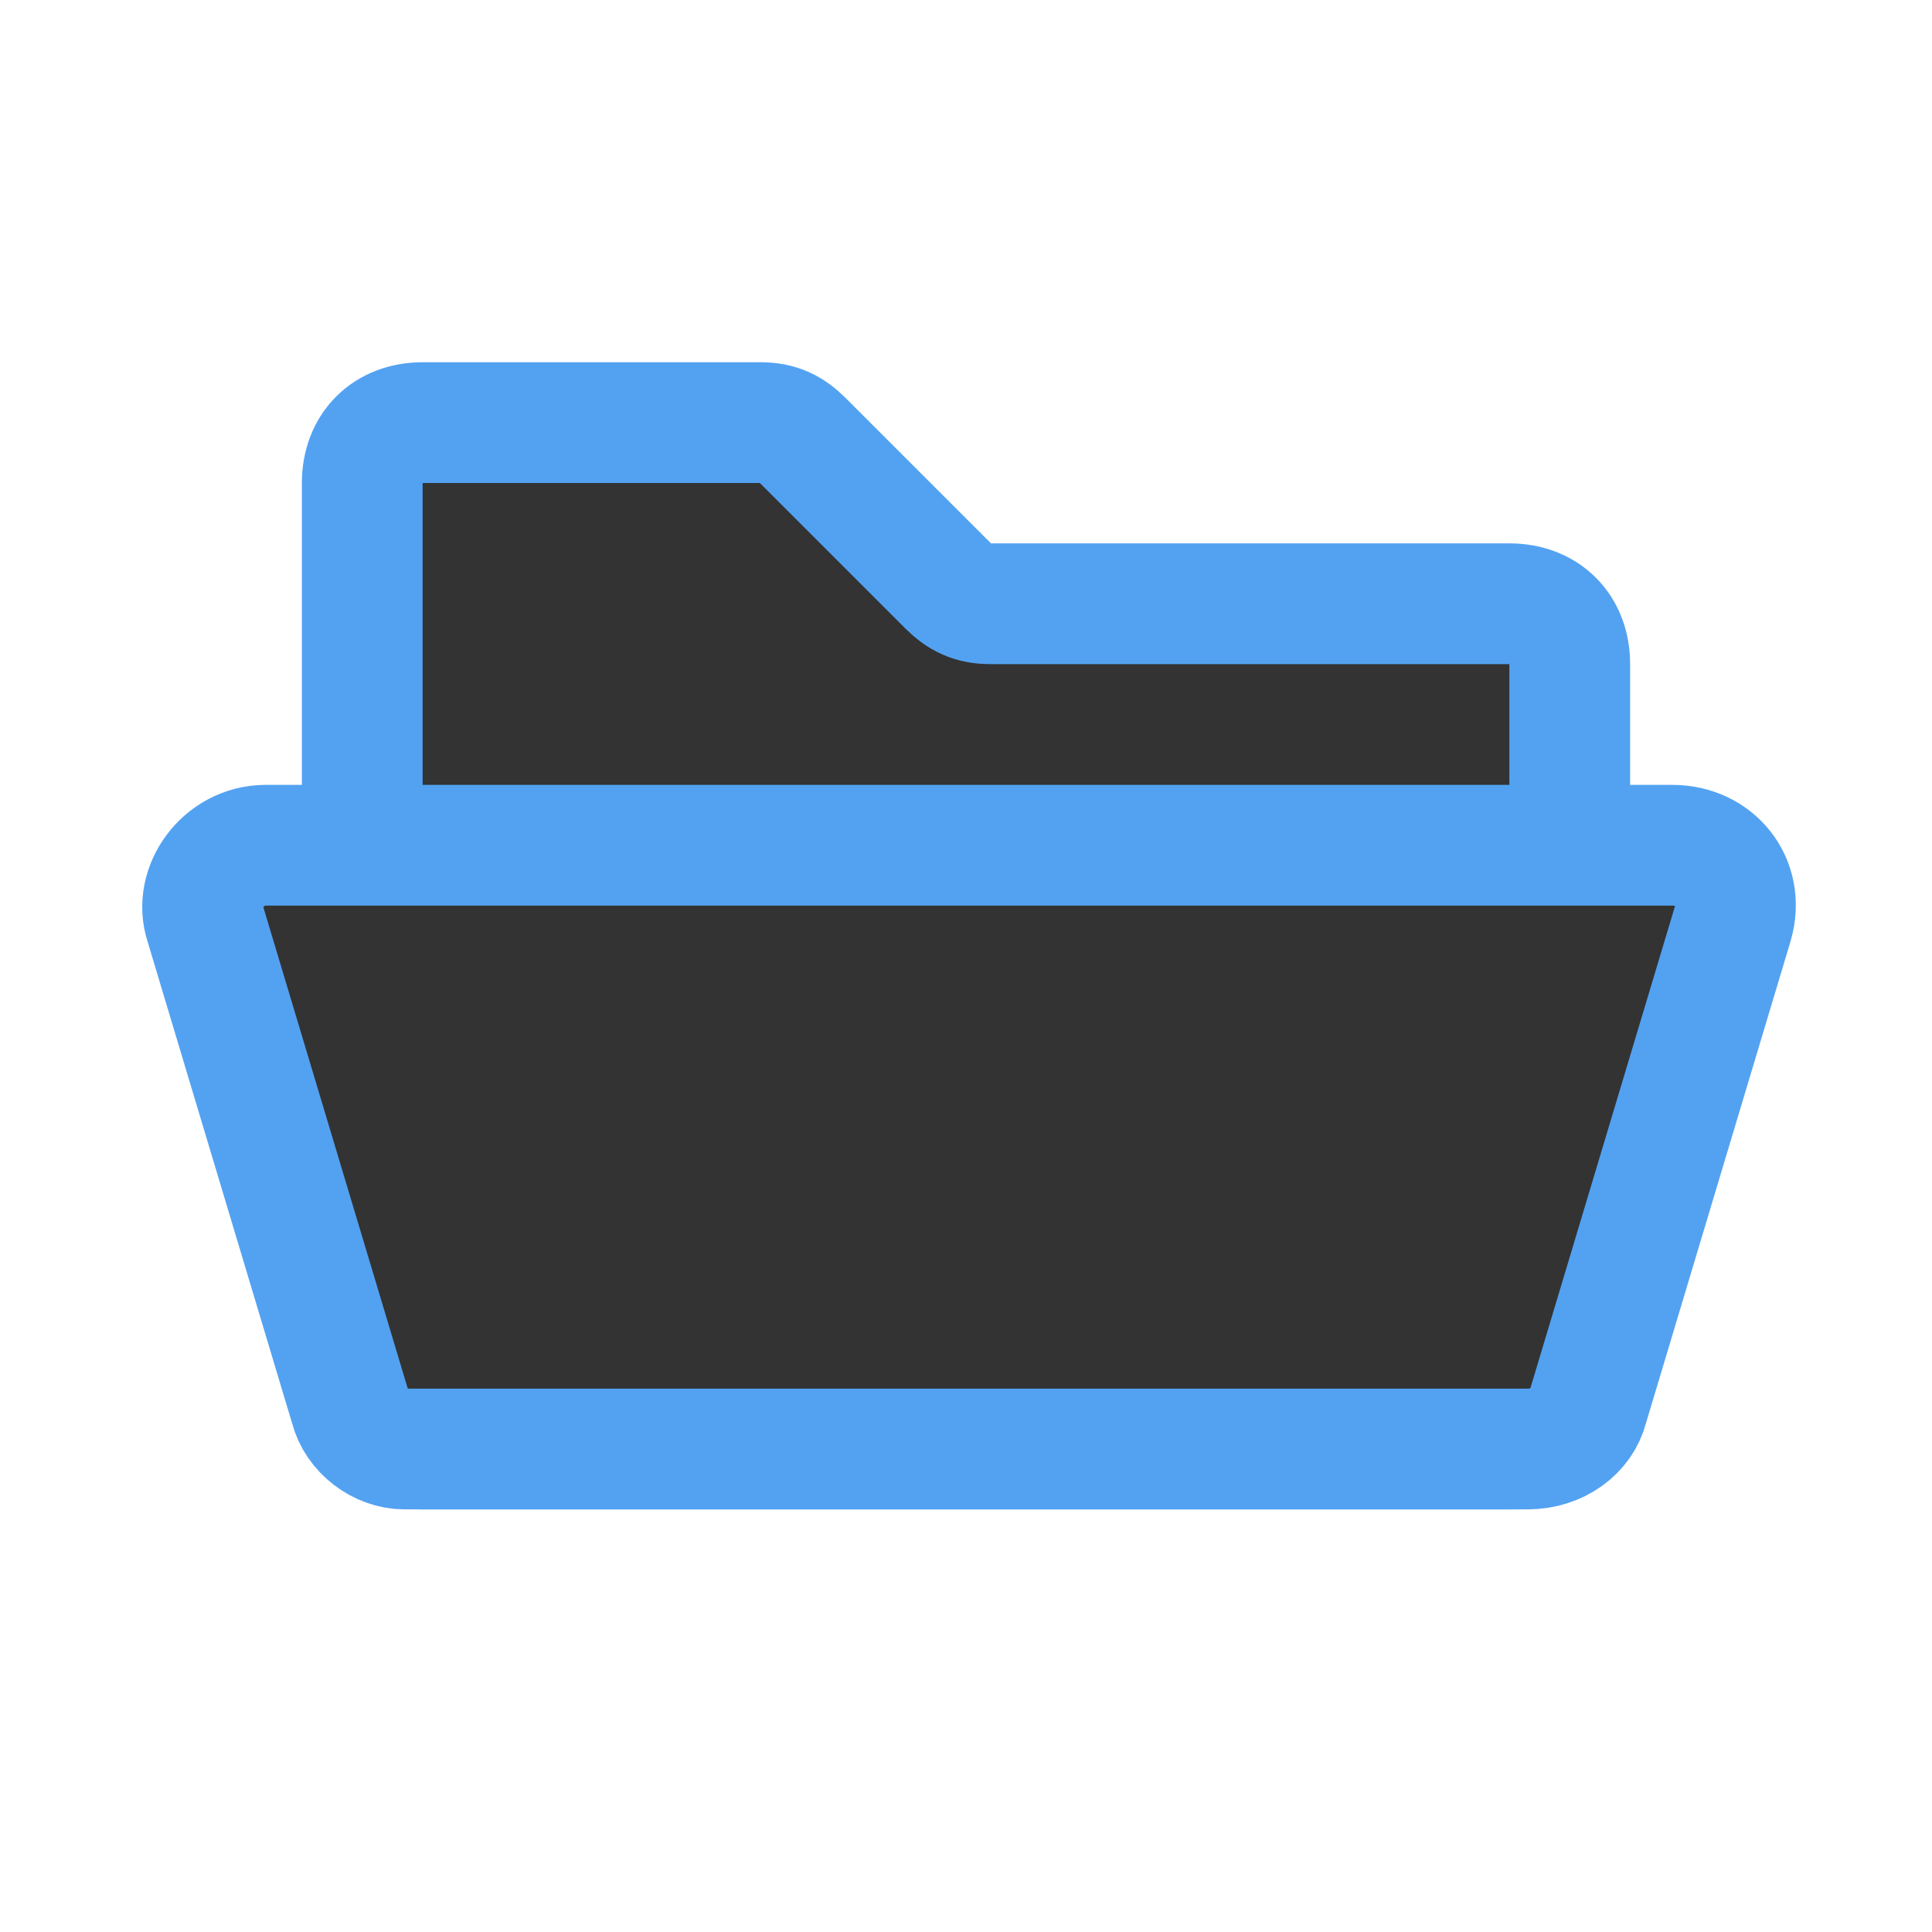 <?xml version="1.0" encoding="utf-8"?>
<!-- Generator: Adobe Illustrator 18.1.1, SVG Export Plug-In . SVG Version: 6.00 Build 0)  -->
<svg version="1.1" id="Layer_1" xmlns="http://www.w3.org/2000/svg" xmlns:xlink="http://www.w3.org/1999/xlink" x="0px" y="0px"
	 viewBox="0 0 32 32" enable-background="new 0 0 32 32" xml:space="preserve">
<path fill="#333333" stroke="#53A2F2" stroke-width="2" stroke-miterlimit="10" d="M7,7h5.6c0.3,0,0.5,0.1,0.7,0.3l2.4,2.4
	c0.2,0.2,0.4,0.3,0.7,0.3H25c0.6,0,1,0.4,1,1v12c0,0.6-0.4,1-1,1H7c-0.6,0-1-0.4-1-1V8C6,7.4,6.4,7,7,7z"/>
<path fill="#333333" stroke="#53A2F2" stroke-width="2" stroke-miterlimit="10" d="M5.8,23.3l-2.4-8c-0.2-0.6,0.3-1.3,1-1.3h23.3
	c0.7,0,1.2,0.6,1,1.3l-2.4,8c-0.1,0.4-0.5,0.7-1,0.7H6.7C6.3,24,5.9,23.7,5.8,23.3z"/>
</svg>
